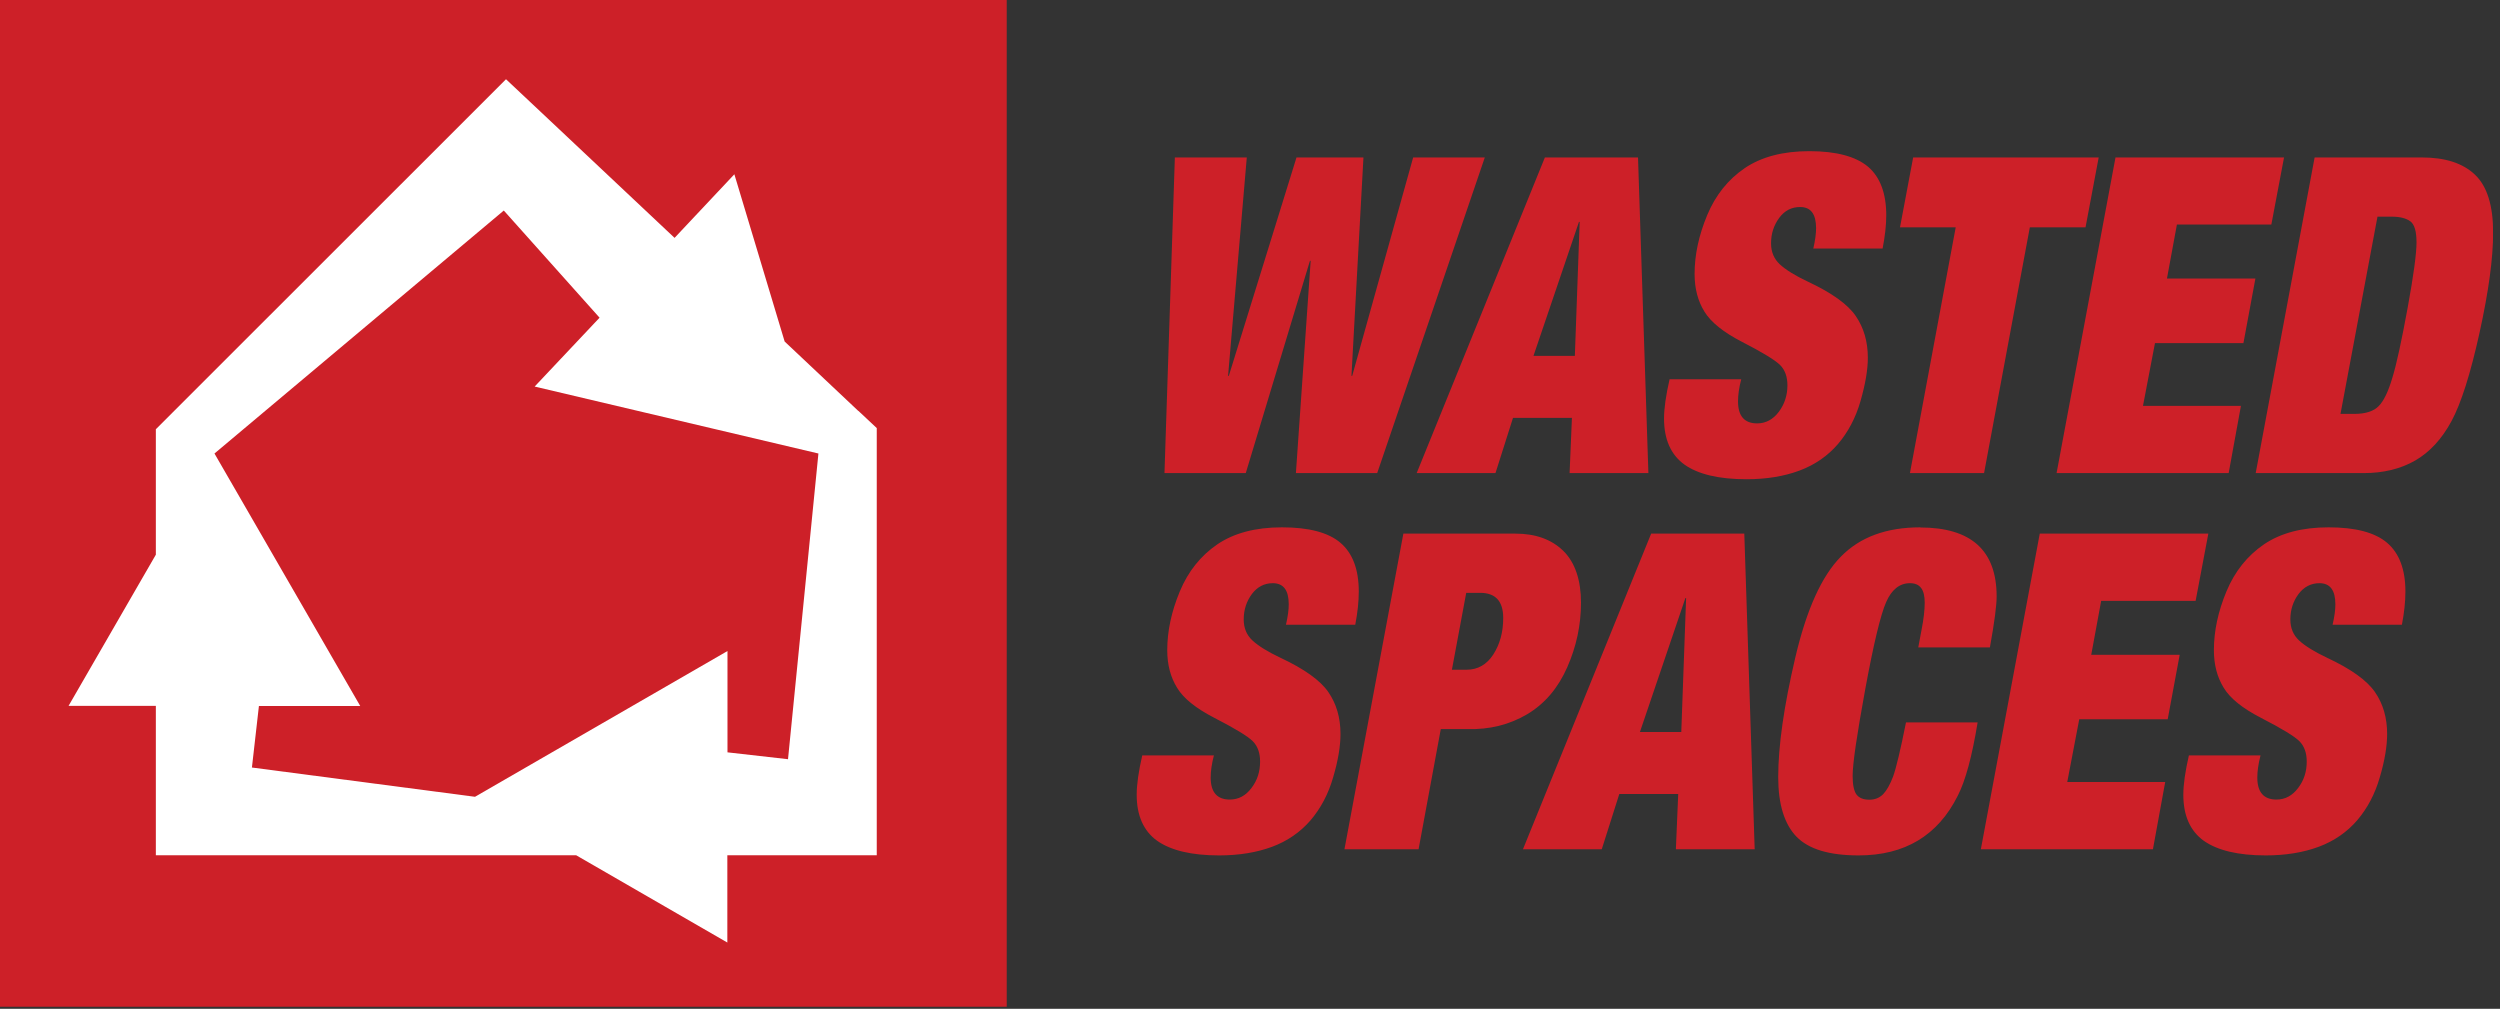 <svg viewBox="0 0 171 69" fill="none" xmlns="http://www.w3.org/2000/svg">
<rect x="0" y="0" width="171" height="69" fill="#333333" stroke="none"/>
<g clip-path="url(#clip0_3_2)">
<path d="M68.86 0H0V68.86H68.86V0Z" fill="#CD2028"/>
<path d="M58.71 28.11L53.67 23.36L50.23 11.92L46.14 16.27L37.44 8.08L34.61 5.42L31.87 8.16L11.83 28.19L10.66 29.36V37.94L4.69 48.28H10.66V58.5H39.41L49.75 64.47V58.5H59.97V29.28L58.71 28.1V28.11ZM17.23 52.51L17.71 48.29H24.64L14.67 31.02L34.46 14.4L41.01 21.73L36.57 26.44L55.98 31.02L53.9 51.93L49.76 51.46V44.53L32.49 54.5L17.24 52.5L17.23 52.51Z" fill="white"/>
<path d="M159.27 36.07C157.47 36.07 156 36.46 154.86 37.23C153.72 38.01 152.86 39.08 152.29 40.45C151.72 41.82 151.43 43.16 151.43 44.47C151.43 45.46 151.65 46.31 152.1 47.04C152.54 47.77 153.39 48.45 154.65 49.1C156.07 49.83 156.94 50.36 157.28 50.7C157.62 51.04 157.78 51.51 157.78 52.09C157.78 52.78 157.59 53.38 157.19 53.9C156.8 54.42 156.31 54.69 155.71 54.69C154.84 54.69 154.4 54.19 154.4 53.18C154.4 52.76 154.47 52.25 154.62 51.67H149.72C149.47 52.76 149.34 53.65 149.34 54.36C149.34 55.79 149.81 56.84 150.74 57.51C151.68 58.17 153.09 58.51 154.98 58.51C156.34 58.51 157.55 58.31 158.6 57.92C159.65 57.53 160.53 56.92 161.23 56.11C161.93 55.29 162.45 54.31 162.78 53.16C163.12 52.01 163.28 51.02 163.28 50.2C163.28 49.09 163 48.14 162.45 47.34C161.9 46.54 160.81 45.76 159.19 45C158.3 44.58 157.66 44.18 157.26 43.81C156.86 43.44 156.66 42.96 156.66 42.37C156.66 41.71 156.85 41.13 157.22 40.63C157.59 40.14 158.07 39.89 158.65 39.89C159.38 39.89 159.74 40.37 159.74 41.34C159.74 41.7 159.68 42.17 159.55 42.73H164.29C164.45 41.9 164.53 41.15 164.53 40.46C164.53 38.95 164.11 37.84 163.28 37.13C162.45 36.42 161.11 36.07 159.28 36.07M151.04 36.5H139.52L135.49 58.09H147.26L148.1 53.49H141.4L142.22 49.2H148.27L149.09 44.79H143.04L143.72 41.1H150.18L151.05 36.5H151.04ZM131.35 36.07C129.04 36.07 127.23 36.73 125.92 38.07C124.6 39.4 123.56 41.71 122.79 45.01C122.02 48.31 121.63 51.02 121.63 53.16C121.63 55.01 122.05 56.37 122.88 57.23C123.72 58.09 125.13 58.51 127.13 58.51C130.29 58.51 132.55 57.15 133.91 54.43C134.44 53.4 134.89 51.73 135.27 49.41H130.37C129.99 51.32 129.69 52.56 129.49 53.11C129.28 53.66 129.05 54.07 128.81 54.32C128.56 54.57 128.25 54.7 127.87 54.7C127.45 54.7 127.16 54.58 126.98 54.34C126.81 54.1 126.72 53.68 126.72 53.07C126.72 52.24 127.01 50.27 127.58 47.16C128.15 44.05 128.63 42.06 129.01 41.19C129.39 40.32 129.94 39.89 130.64 39.89C131.34 39.89 131.65 40.33 131.65 41.22C131.65 41.72 131.58 42.35 131.43 43.1L131.21 44.28H136.11C136.42 42.57 136.57 41.41 136.57 40.8C136.57 37.65 134.83 36.08 131.34 36.08M115.28 40.91H115.33L115 50.07H112.17L115.28 40.91ZM119.31 36.5H112.94L104.17 58.09H109.56L110.76 54.31H114.79L114.63 58.09H120.02L119.31 36.5ZM99.31 45.81L100.29 40.55H101.24C102.29 40.55 102.82 41.12 102.82 42.27C102.82 43.24 102.59 44.07 102.14 44.77C101.69 45.46 101.08 45.81 100.31 45.81H99.3H99.31ZM103.65 36.5H95.99L91.96 58.09H97.03L98.55 49.87H100.38C101.89 49.91 103.24 49.57 104.45 48.86C105.66 48.14 106.57 47.07 107.2 45.64C107.83 44.21 108.14 42.74 108.14 41.22C108.14 39.7 107.74 38.47 106.93 37.68C106.12 36.89 105.03 36.5 103.65 36.5ZM87.68 36.07C85.88 36.07 84.41 36.46 83.27 37.23C82.13 38.01 81.27 39.08 80.7 40.45C80.13 41.82 79.84 43.16 79.84 44.47C79.84 45.46 80.06 46.31 80.51 47.04C80.95 47.77 81.8 48.45 83.06 49.1C84.48 49.83 85.35 50.36 85.69 50.7C86.03 51.04 86.19 51.51 86.19 52.09C86.19 52.78 86 53.38 85.6 53.9C85.21 54.42 84.72 54.69 84.12 54.69C83.25 54.69 82.81 54.19 82.81 53.18C82.81 52.76 82.88 52.25 83.03 51.67H78.13C77.88 52.76 77.75 53.65 77.75 54.36C77.75 55.79 78.22 56.84 79.15 57.51C80.09 58.17 81.5 58.51 83.39 58.51C84.75 58.51 85.96 58.31 87.01 57.92C88.06 57.53 88.94 56.92 89.64 56.11C90.34 55.29 90.86 54.31 91.19 53.16C91.53 52.01 91.69 51.02 91.69 50.2C91.69 49.09 91.41 48.14 90.86 47.34C90.31 46.54 89.22 45.76 87.6 45C86.71 44.58 86.07 44.18 85.67 43.81C85.27 43.44 85.07 42.96 85.07 42.37C85.07 41.71 85.26 41.13 85.63 40.63C86 40.14 86.48 39.89 87.06 39.89C87.79 39.89 88.15 40.37 88.15 41.34C88.15 41.7 88.09 42.17 87.96 42.73H92.7C92.86 41.9 92.94 41.15 92.94 40.46C92.94 38.95 92.52 37.84 91.69 37.13C90.86 36.42 89.52 36.07 87.69 36.07" fill="#CD2028"/>
<path d="M160.09 28.31L162.62 14.82H163.6C164.16 14.82 164.58 14.93 164.87 15.14C165.15 15.35 165.29 15.83 165.29 16.58C165.29 17.33 165.09 18.84 164.68 21.07C164.27 23.3 163.93 24.89 163.64 25.83C163.36 26.78 163.05 27.43 162.7 27.78C162.36 28.13 161.8 28.31 161.04 28.31H160.09ZM165.65 10.77H158.32L154.29 32.36H161.67C163.03 32.36 164.21 32.07 165.2 31.5C166.19 30.93 167.02 30.03 167.68 28.81C168.34 27.59 168.98 25.57 169.6 22.76C170.22 19.95 170.53 17.67 170.53 15.91C170.53 14.06 170.12 12.74 169.29 11.95C168.46 11.16 167.25 10.77 165.65 10.77ZM156.22 10.77H144.7L140.67 32.36H152.44L153.28 27.76H146.58L147.4 23.47H153.45L154.27 19.05H148.22L148.9 15.36H155.36L156.23 10.76L156.22 10.77ZM143.55 10.77H130.86L129.96 15.55H133.77L130.64 32.36H135.71L138.84 15.55H142.65L143.55 10.77ZM123.75 10.34C121.95 10.34 120.48 10.73 119.34 11.5C118.2 12.28 117.34 13.35 116.77 14.72C116.2 16.09 115.91 17.43 115.91 18.74C115.91 19.73 116.13 20.58 116.58 21.31C117.02 22.03 117.87 22.72 119.13 23.37C120.55 24.1 121.42 24.63 121.76 24.97C122.1 25.31 122.26 25.78 122.26 26.36C122.26 27.04 122.06 27.65 121.67 28.17C121.28 28.69 120.78 28.96 120.19 28.96C119.32 28.96 118.88 28.46 118.88 27.45C118.88 27.03 118.95 26.52 119.1 25.94H114.2C113.95 27.03 113.82 27.93 113.82 28.63C113.82 30.06 114.29 31.11 115.22 31.78C116.15 32.44 117.57 32.78 119.46 32.78C120.82 32.78 122.03 32.58 123.08 32.19C124.13 31.8 125.01 31.19 125.71 30.38C126.41 29.56 126.93 28.58 127.26 27.43C127.59 26.28 127.76 25.29 127.76 24.47C127.76 23.36 127.48 22.41 126.93 21.61C126.38 20.81 125.29 20.03 123.67 19.27C122.78 18.85 122.14 18.45 121.74 18.08C121.34 17.71 121.14 17.23 121.14 16.64C121.14 15.98 121.33 15.4 121.7 14.9C122.07 14.4 122.55 14.16 123.13 14.16C123.86 14.16 124.22 14.64 124.22 15.61C124.22 15.97 124.16 16.44 124.03 17H128.77C128.93 16.17 129.02 15.42 129.02 14.73C129.02 13.22 128.6 12.11 127.77 11.4C126.93 10.7 125.6 10.34 123.76 10.34M108 15.18H108.05L107.72 24.34H104.89L108 15.18ZM112.04 10.77H105.67L96.9 32.36H102.29L103.49 28.58H107.52L107.36 32.36H112.75L112.04 10.77ZM85.26 10.77H80.36L79.65 32.36H85.21L89.6 17.84H89.65L88.64 32.36H94.2L101.56 10.77H96.66L92.49 25.71H92.44L93.26 10.77H88.68L84.05 25.71H84L85.28 10.77H85.26Z" fill="#CD2028"/>
</g>
<defs>
<clipPath id="clip0_3_2">
<rect width="170.52" height="68.86" fill="white"/>
</clipPath>
</defs>
</svg>
